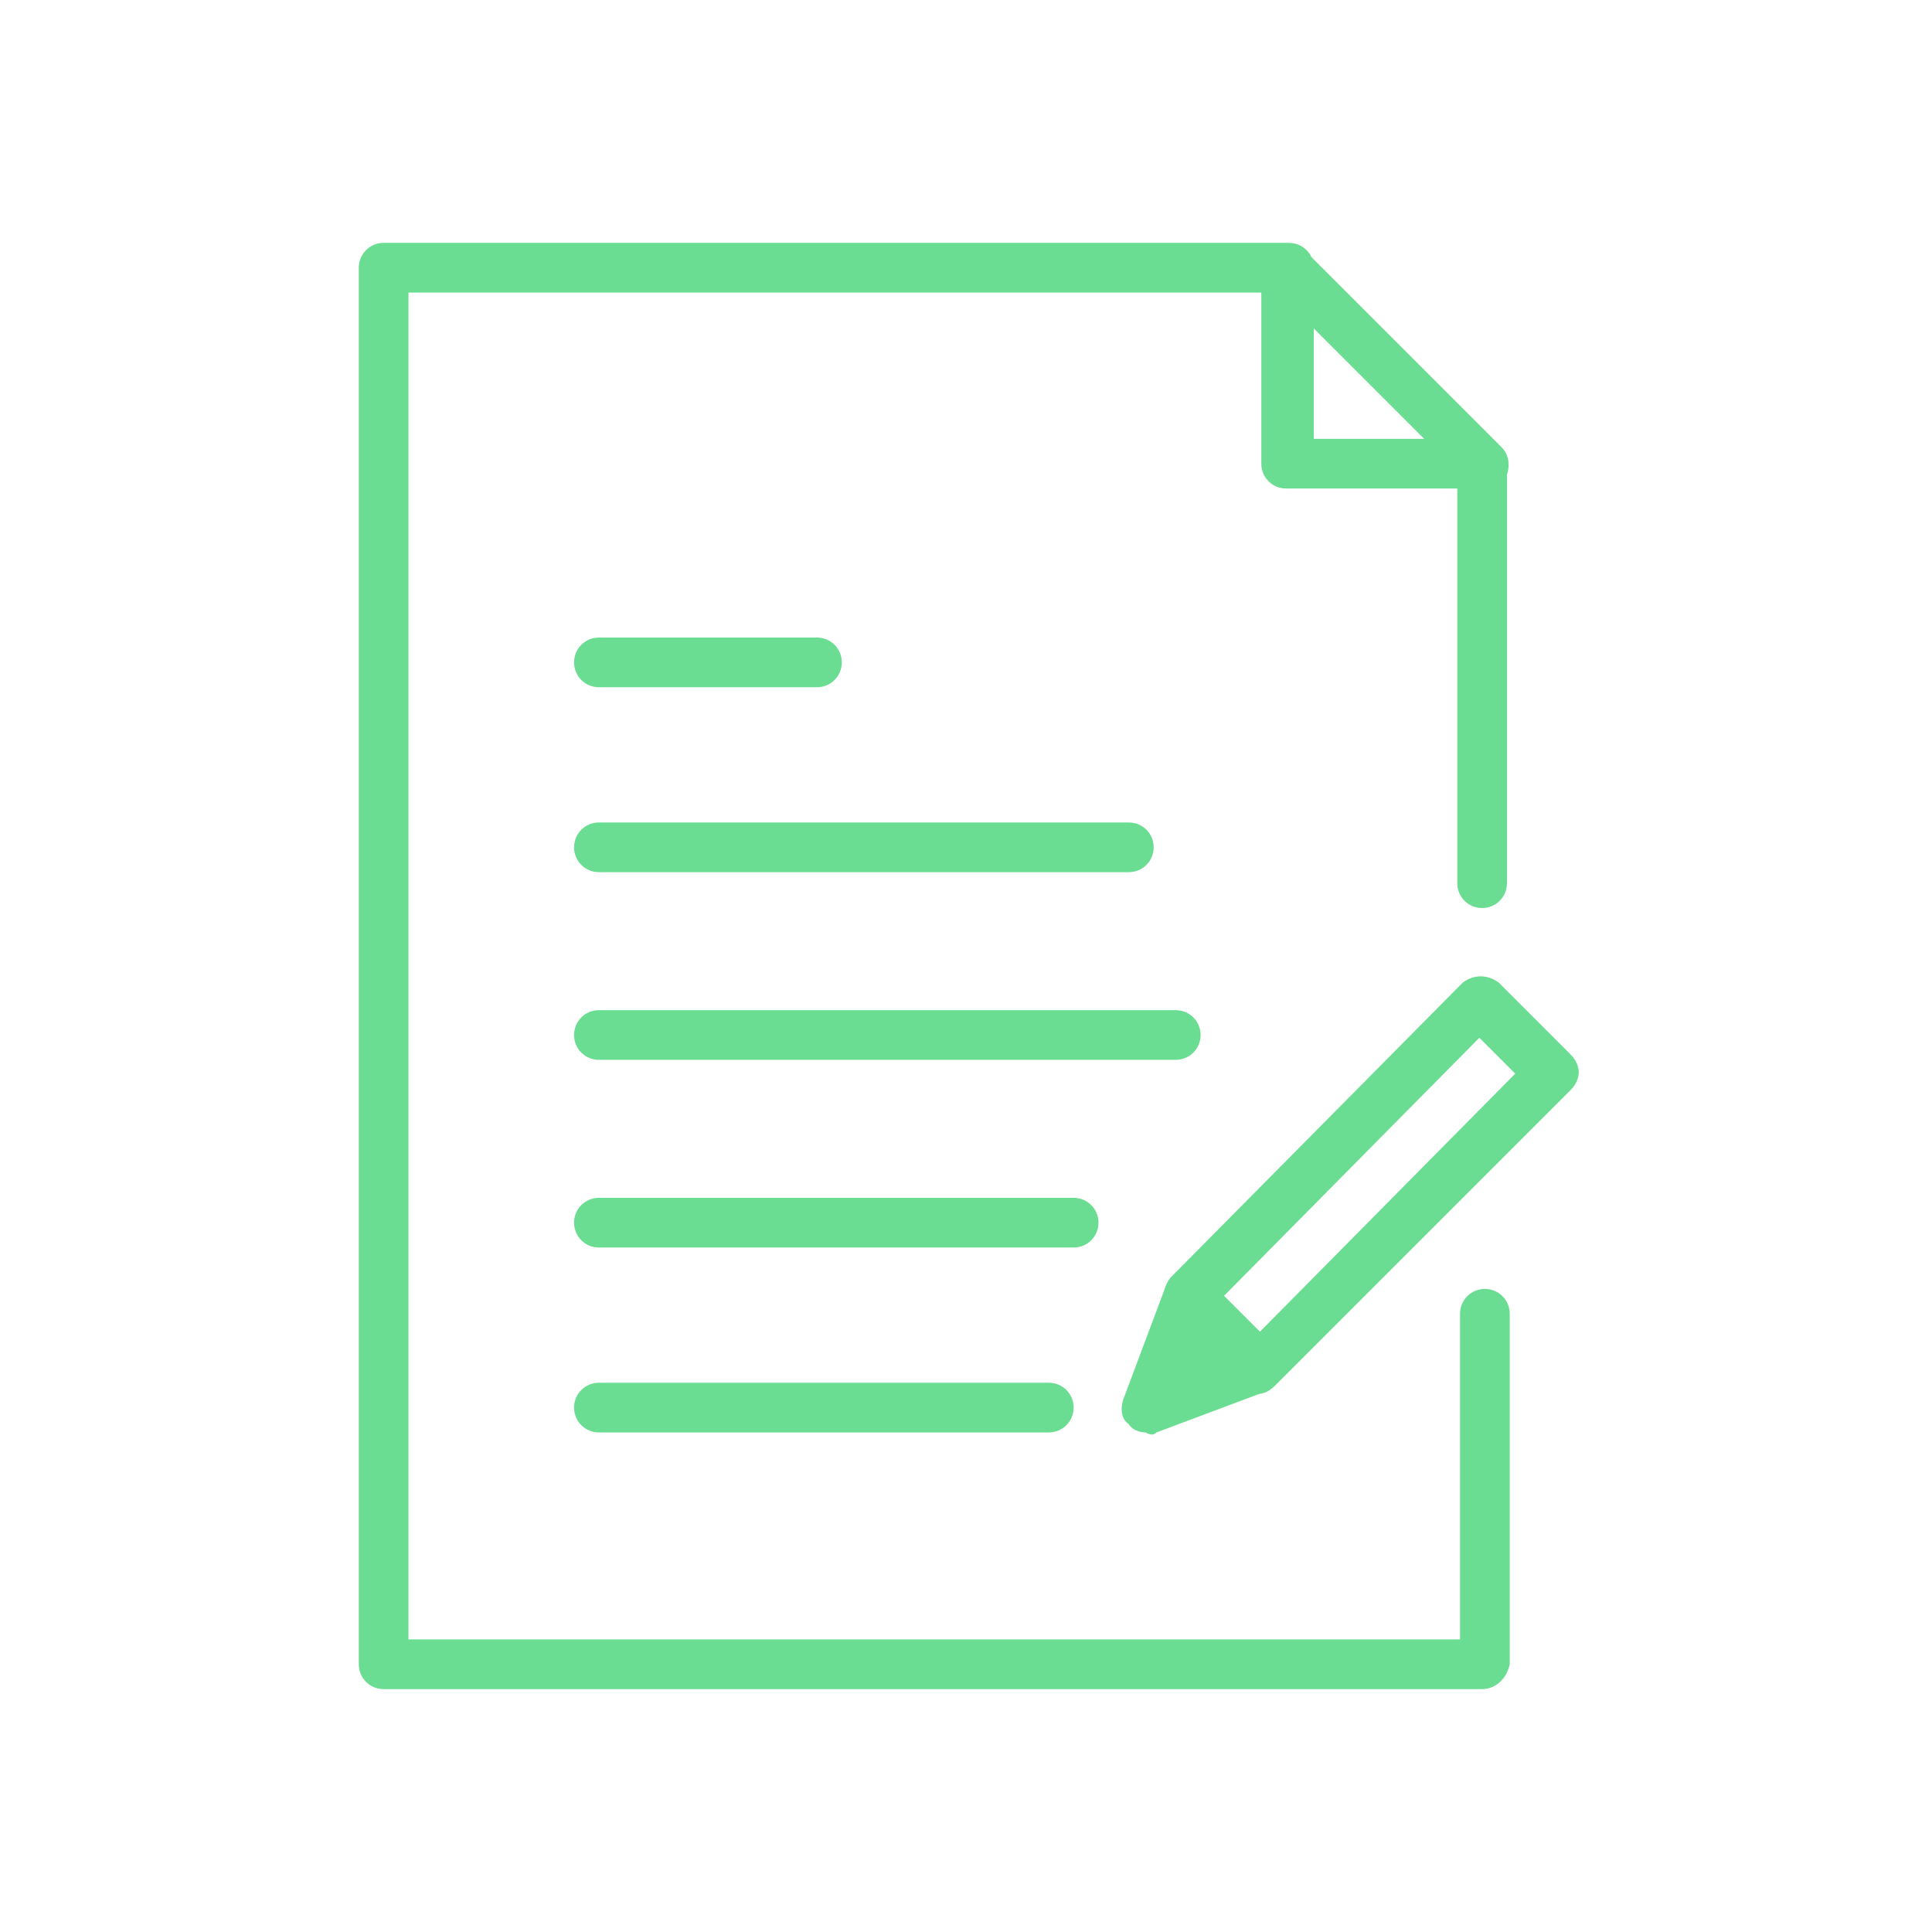 <?xml version="1.0" encoding="utf-8"?>
<!-- Generator: Adobe Illustrator 23.0.3, SVG Export Plug-In . SVG Version: 6.00 Build 0)  -->
<svg version="1.1" id="Layer_1" xmlns="http://www.w3.org/2000/svg" xmlns:xlink="http://www.w3.org/1999/xlink" x="0px" y="0px"
	 viewBox="0 0 70 70" style="enable-background:new 0 0 70 70;" xml:space="preserve">
<style type="text/css">
	.st0{fill:#6ADD92;}
</style>
<title>02_Icons_sub_category_v1</title>
<g id="Layer_26">
	<path class="st0" d="M40.9,31.6H21.7c-0.5,0-0.9-0.4-0.9-0.9c0-0.5,0.4-0.9,0.9-0.9c0,0,0,0,0,0h19.2c0.5,0,0.9,0.4,0.9,0.9
		C41.8,31.2,41.4,31.6,40.9,31.6C40.9,31.6,40.9,31.6,40.9,31.6z"/>
	<path class="st0" d="M53.7,32.9c-0.5,0-0.9-0.4-0.9-0.9V16.8c0-0.5,0.4-0.9,0.9-0.9c0.5,0,0.9,0.4,0.9,0.9c0,0,0,0,0,0V32
		C54.6,32.5,54.2,32.9,53.7,32.9z"/>
	<path class="st0" d="M53.7,61.2H13.9c-0.5,0-0.9-0.4-0.9-0.9l0,0V9.7c0-0.5,0.4-0.9,0.9-0.9h32.8c0.5,0,0.9,0.4,0.9,0.9
		c0,0.5-0.4,0.9-0.9,0.9l0,0H14.8v48.8h38.1V47.6c0-0.5,0.4-0.9,0.9-0.9c0.5,0,0.9,0.4,0.9,0.9v12.7C54.6,60.8,54.2,61.2,53.7,61.2z
		"/>
	<path class="st0" d="M53.7,17.7h-7.1c-0.5,0-0.9-0.4-0.9-0.9c0,0,0,0,0,0V9.7c0-0.4,0.2-0.7,0.6-0.8c0.3-0.1,0.7-0.1,1,0.2l7.1,7.1
		c0.3,0.3,0.3,0.7,0.2,1C54.4,17.5,54.1,17.7,53.7,17.7z M47.6,15.9h4l-4-4V15.9z"/>
	<path class="st0" d="M29.6,24.9h-7.9c-0.5,0-0.9-0.4-0.9-0.9c0-0.5,0.4-0.9,0.9-0.9c0,0,0,0,0,0h7.9c0.5,0,0.9,0.4,0.9,0.9
		C30.5,24.5,30.1,24.9,29.6,24.9C29.6,24.9,29.6,24.9,29.6,24.9z"/>
	<path class="st0" d="M38.9,45.2H21.7c-0.5,0-0.9-0.4-0.9-0.9c0-0.5,0.4-0.9,0.9-0.9c0,0,0,0,0,0h17.2c0.5,0,0.9,0.4,0.9,0.9
		C39.8,44.8,39.4,45.2,38.9,45.2C38.9,45.2,38.9,45.2,38.9,45.2z"/>
	<path class="st0" d="M42.6,38.4H21.7c-0.5,0-0.9-0.4-0.9-0.9c0-0.5,0.4-0.9,0.9-0.9c0,0,0,0,0,0h20.9c0.5,0,0.9,0.4,0.9,0.9
		C43.5,38,43.1,38.4,42.6,38.4z"/>
	<path class="st0" d="M38,51.9H21.7c-0.5,0-0.9-0.4-0.9-0.9c0-0.5,0.4-0.9,0.9-0.9c0,0,0,0,0,0H38c0.5,0,0.9,0.4,0.9,0.9
		C38.9,51.5,38.5,51.9,38,51.9C38,51.9,38,51.9,38,51.9z"/>
	<path class="st0" d="M45.6,50.5c-0.2,0-0.5-0.1-0.6-0.3l-2.6-2.6c-0.3-0.4-0.3-0.9,0-1.3l10.6-10.7c0.4-0.3,0.9-0.3,1.3,0l2.6,2.6
		c0.4,0.4,0.4,0.9,0,1.3L46.2,50.2C46,50.4,45.8,50.5,45.6,50.5z M44.3,47l1.3,1.3l9.3-9.4l-1.3-1.3L44.3,47z"/>
	<path class="st0" d="M41.5,51.9c-0.2,0-0.5-0.1-0.6-0.3c-0.3-0.2-0.3-0.6-0.2-0.9l1.5-4c0.1-0.3,0.3-0.5,0.7-0.6
		c0.3-0.1,0.6,0,0.8,0.2l2.6,2.6c0.2,0.2,0.3,0.5,0.2,0.8c-0.1,0.3-0.3,0.5-0.6,0.7l-4,1.5C41.8,52,41.7,52,41.5,51.9z"/>
</g>
</svg>
